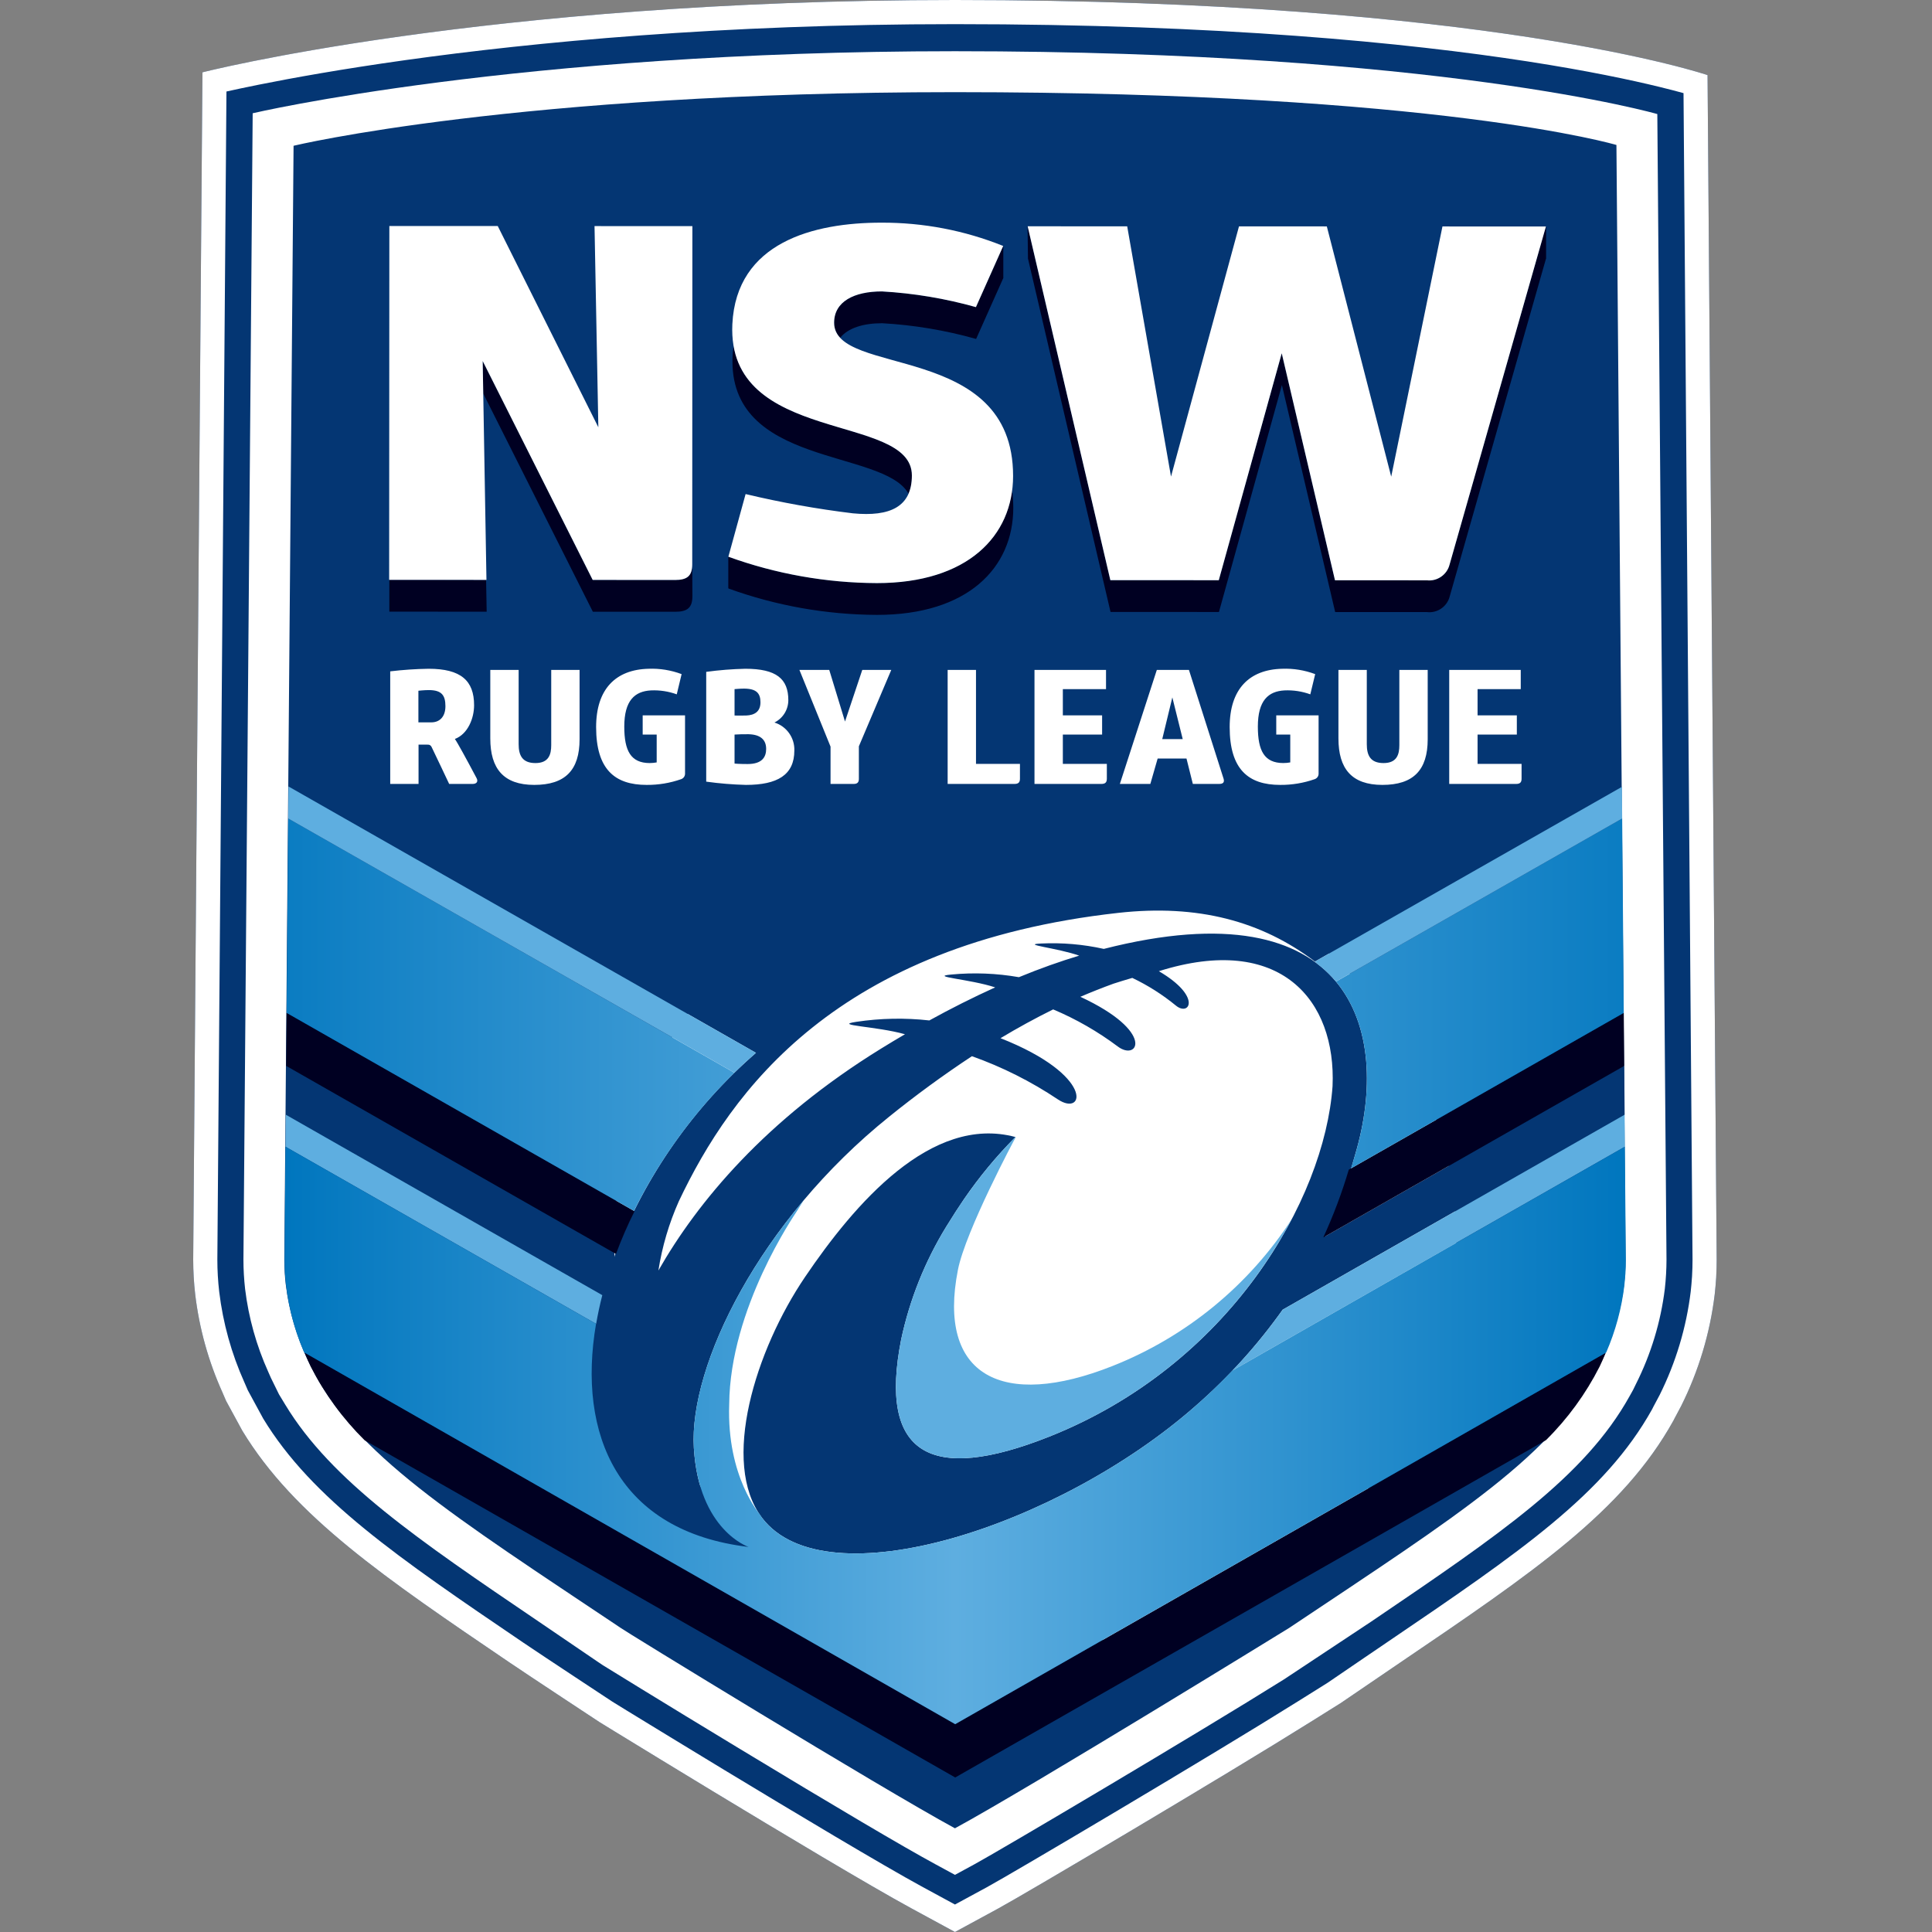 <svg width="80" height="80" viewBox="0 0 80 80" fill="none" xmlns="http://www.w3.org/2000/svg">
<rect x="0" y="0" width="80" height="80" fill="#808080" stroke="none"/>
<path d="M70.706 3.11C70.706 3.11 61.628 0 39.542 0C20.063 0 8.383 2.995 8.383 2.995L8 52.157C8 52.642 8.028 53.126 8.084 53.608C8.251 55.004 8.63 56.367 9.208 57.65L9.36 58.004L10.033 59.241C12.178 62.787 15.957 65.352 21.128 68.86C21.899 69.383 24.821 71.307 24.821 71.307L25.451 71.694C26.512 72.344 27.959 73.227 29.503 74.163C32.317 75.866 36.03 78.093 37.742 79.022L39.543 80L41.344 79.022C42.424 78.436 50.725 73.523 54.271 71.3L55.519 70.519C56.366 69.939 57.96 68.856 57.96 68.856C63.507 65.094 67.203 62.587 69.295 58.821L69.341 58.73L69.611 58.223C70.337 56.771 70.808 55.206 71.003 53.594C71.026 53.383 71.045 53.17 71.063 52.91C71.077 52.638 71.084 52.392 71.084 52.157L70.706 3.11Z" fill="#043673"/>
<path fill-rule="evenodd" clip-rule="evenodd" d="M10.123 57.247L10.261 57.567L10.9 58.743C12.91 62.052 16.466 64.489 21.69 68.032C22.069 68.289 22.986 68.897 23.815 69.445C24.228 69.718 24.617 69.975 24.903 70.163L25.358 70.463L25.973 70.842C27.033 71.491 28.478 72.372 30.021 73.308C32.842 75.015 36.533 77.228 38.219 78.144L39.543 78.862L40.867 78.144C40.867 78.144 40.867 78.144 40.867 78.144C41.92 77.572 50.201 72.671 53.74 70.453L54.971 69.682C55.395 69.392 55.997 68.982 56.495 68.643L57.394 68.032L57.398 68.03L57.398 68.029L57.96 68.856C57.96 68.856 56.366 69.939 55.519 70.519L54.271 71.3C50.725 73.523 42.424 78.436 41.344 79.022L39.543 80L37.742 79.022C36.03 78.093 32.317 75.866 29.503 74.163C27.959 73.227 26.512 72.344 25.451 71.694L24.821 71.307C24.821 71.307 21.899 69.383 21.128 68.86C15.957 65.352 12.178 62.787 10.033 59.241L9.36 58.004L9.208 57.65C8.63 56.367 8.251 55.004 8.084 53.608C8.028 53.126 8 52.642 8 52.157L8.383 2.995C8.383 2.995 20.063 0 39.542 0C61.628 0 70.706 3.11 70.706 3.11L71.084 52.157C71.084 52.392 71.077 52.638 71.063 52.91C71.045 53.17 71.026 53.383 71.003 53.594C70.808 55.206 70.337 56.771 69.611 58.223L69.341 58.73L69.295 58.821C67.203 62.587 63.507 65.094 57.96 68.856L57.398 68.029C63.001 64.229 66.457 61.858 68.411 58.354L68.452 58.271L68.722 57.764C69.392 56.42 69.828 54.971 70.009 53.48C70.03 53.286 70.048 53.09 70.064 52.849C70.078 52.598 70.084 52.373 70.084 52.161C70.084 52.16 70.084 52.159 70.084 52.157L69.711 3.856C69.453 3.785 69.119 3.696 68.705 3.596C67.538 3.311 65.741 2.928 63.253 2.543C58.278 1.774 50.538 1 39.542 1C29.854 1 22.11 1.745 16.797 2.488C14.14 2.86 12.09 3.231 10.709 3.508C10.157 3.619 9.712 3.714 9.377 3.789L9 52.157C9 52.158 9 52.16 9 52.161C9 52.605 9.026 53.049 9.077 53.49C9.233 54.786 9.584 56.05 10.119 57.239L10.123 57.247Z" fill="white"/>
<path d="M68.626 4.723C68.626 4.723 59.621 2.121 39.542 2.121C21.368 2.121 10.463 4.69 10.463 4.69L10.08 52.157C10.08 52.564 10.104 52.969 10.149 53.373C10.293 54.56 10.617 55.719 11.109 56.809L11.221 57.062L11.553 57.738L11.812 58.165C13.721 61.321 17.317 63.762 22.297 67.14C23.068 67.663 23.883 68.216 24.725 68.793L24.963 68.953L26.538 69.922C27.596 70.572 29.04 71.452 30.58 72.384C34.591 74.813 37.41 76.478 38.735 77.195L39.543 77.634L40.351 77.195C41.363 76.646 49.569 71.793 53.168 69.539L56.795 67.136C62.114 63.528 65.626 61.145 67.478 57.812L67.62 57.558L67.744 57.304C68.364 56.07 68.768 54.738 68.937 53.367C68.982 52.965 69.005 52.562 69.006 52.157L68.626 4.723Z" fill="white"/>
<path d="M66.933 6.003C66.933 6.003 59.605 3.816 39.542 3.816C21.357 3.816 12.156 6.036 12.156 6.036L11.773 52.158C11.773 52.339 11.778 52.52 11.79 52.703C11.799 52.862 11.813 53.021 11.832 53.181C11.977 54.357 12.325 55.5 12.861 56.558C14.659 60.213 18.759 62.763 25.699 67.407C25.694 67.433 36.444 74.024 39.542 75.706C42.641 74.024 53.245 67.493 53.385 67.407C60.386 62.728 64.422 60.217 66.222 56.56L66.225 56.558C66.759 55.499 67.107 54.357 67.253 53.181C67.271 53.021 67.284 52.862 67.294 52.703C67.306 52.52 67.311 52.34 67.311 52.158L66.933 6.003ZM33.045 65.112C31.888 64.781 39.768 65.624 35.143 65.433C34.434 65.403 33.73 65.295 33.045 65.112Z" fill="#043673"/>
<path d="M42.866 68.122C52.494 68.122 60.298 60.647 60.298 51.426C60.298 42.205 52.494 34.729 42.866 34.729C33.238 34.729 25.434 42.205 25.434 51.426C25.434 60.647 33.238 68.122 42.866 68.122Z" fill="white"/>
<path fill-rule="evenodd" clip-rule="evenodd" d="M67.273 46.157L67.256 44.136L54.875 51.194C55.379 50.093 55.796 48.954 56.121 47.788C57.628 42.689 55.954 36.678 45.706 39.292C44.854 39.102 43.98 39.027 43.108 39.069C42.236 39.109 43.778 39.248 44.687 39.571C43.904 39.806 43.072 40.1 42.191 40.463C41.265 40.301 40.321 40.264 39.385 40.354C38.451 40.442 40.147 40.538 41.208 40.885C40.282 41.305 39.372 41.762 38.482 42.254C37.474 42.141 36.457 42.161 35.455 42.312C34.452 42.462 36.288 42.49 37.473 42.826C37.149 43.016 36.82 43.211 36.486 43.419C31.7 46.371 28.886 49.766 27.263 52.609C27.417 51.619 27.702 50.654 28.11 49.739C30.273 45.175 34.638 39.097 46.307 37.8C49.609 37.433 52.239 38.143 54.449 39.816L67.161 32.581L11.946 32.566L31.303 43.596C28.712 45.848 26.713 48.703 25.483 51.908L24.94 53.63C23.636 58.692 25.131 63.356 30.998 64.056C30.998 64.056 28.935 63.376 28.731 59.956C28.525 56.534 31.463 50.542 36.819 46.239C37.92 45.35 39.064 44.514 40.245 43.735C41.501 44.181 42.696 44.782 43.804 45.523C44.912 46.264 45.345 44.534 41.429 42.989C42.139 42.562 42.867 42.164 43.609 41.797C44.563 42.199 45.462 42.716 46.289 43.336C47.116 43.957 47.864 42.728 44.735 41.275C45.187 41.081 45.644 40.9 46.106 40.732C46.364 40.649 46.623 40.568 46.886 40.493C47.533 40.801 48.14 41.187 48.694 41.641C49.247 42.097 49.786 41.269 47.986 40.215C53.017 38.628 55.336 41.414 55.178 44.978C54.845 49.68 50.922 56.524 43.44 59.491C38.508 61.448 36.373 60.231 37.316 55.46C37.668 53.813 38.297 52.238 39.177 50.801C39.442 50.37 39.693 49.981 39.929 49.636C40.557 48.723 41.266 47.868 42.047 47.082C38.559 46.141 35.376 49.863 33.335 52.877C31.289 55.894 29.82 60.57 31.557 62.853C34.206 66.33 43.853 63.186 49.487 58.233C50.85 57.047 52.067 55.703 53.113 54.231L67.273 46.157Z" fill="#043673"/>
<path fill-rule="evenodd" clip-rule="evenodd" d="M39.553 71.395L66.492 56.014C66.409 56.206 66.329 56.399 66.234 56.593L66.232 56.596C65.661 57.719 64.914 58.744 64.019 59.63L39.553 73.602L15.097 59.637C14.197 58.748 13.445 57.72 12.87 56.593L12.868 56.589C12.773 56.395 12.693 56.202 12.611 56.009L39.553 71.395ZM26.275 50.154L11.868 41.94L11.85 44.136L25.506 51.923C25.731 51.32 25.987 50.729 26.275 50.154ZM55.851 48.432C55.566 49.392 55.213 50.33 54.795 51.24L67.256 44.136L67.237 41.94L55.851 48.432ZM30.162 23.048L30.16 23.053C32.131 23.767 34.21 24.136 36.306 24.145C39.755 24.147 41.624 22.502 41.907 20.302C41.94 20.542 41.957 20.784 41.958 21.026C41.957 23.517 40.067 25.463 36.314 25.461C34.218 25.452 32.139 25.083 30.168 24.37L30.17 24.361H30.157V23.048H30.162ZM64.014 10.717L60.029 24.697C59.923 25.117 59.517 25.397 59.086 25.345L55.287 25.344L53.081 15.944L50.474 25.341L45.985 25.34L42.568 10.713L42.567 10.709L42.562 10.686H42.566L42.549 9.372H42.553L45.977 24.023L50.467 24.025L53.073 14.628L55.279 24.028L59.078 24.029C59.509 24.081 59.916 23.801 60.023 23.38L64.013 9.379L63.314 9.378H64.02V10.696V10.698V10.717H64.014ZM28.664 23.367C28.663 23.849 28.456 24.016 27.949 24.016L24.541 24.014L19.986 14.949L20.01 16.295L24.549 25.331L27.957 25.332C28.463 25.332 28.671 25.166 28.671 24.683L28.664 23.367ZM16.122 24.01L20.128 24.013L20.152 25.329L16.122 25.327V24.01ZM37.619 20.441C37.718 20.202 37.765 19.945 37.759 19.687C37.761 17.241 31.064 18.285 30.378 14.329C30.36 14.464 30.34 14.597 30.334 14.741C30.12 19.357 36.569 18.571 37.619 20.441ZM41.542 11.518L40.419 14.035C39.15 13.677 37.846 13.458 36.529 13.384C35.744 13.384 35.117 13.582 34.791 13.984C34.629 13.819 34.538 13.596 34.539 13.364C34.539 12.485 35.368 12.067 36.52 12.067C37.837 12.142 39.142 12.361 40.411 12.717L41.539 10.189H41.545V11.501L41.549 11.502L41.545 11.509V11.518H41.542Z" fill="#000022"/>
<path fill-rule="evenodd" clip-rule="evenodd" d="M53.427 30.417H52.847V29.621H54.6V32.042C54.599 32.091 54.583 32.139 54.554 32.179C54.525 32.218 54.484 32.248 54.438 32.264C53.978 32.425 53.495 32.505 53.008 32.501C51.694 32.501 50.918 31.86 50.918 30.106C50.918 28.535 51.727 27.725 53.09 27.692C53.556 27.674 54.022 27.75 54.459 27.914L54.257 28.751C53.916 28.627 53.554 28.572 53.192 28.588C52.516 28.623 52.085 29.007 52.085 30.087C52.085 31.091 52.355 31.591 53.13 31.596C53.23 31.596 53.329 31.587 53.427 31.57V30.417ZM27.192 30.417H26.612V29.621H28.366V32.042C28.365 32.091 28.349 32.139 28.32 32.179C28.291 32.218 28.25 32.248 28.204 32.264C27.744 32.425 27.261 32.505 26.774 32.501C25.459 32.501 24.684 31.86 24.684 30.106C24.684 28.535 25.493 27.725 26.855 27.692C27.322 27.674 27.787 27.75 28.224 27.914L28.023 28.751C27.682 28.627 27.319 28.572 26.957 28.588C26.282 28.623 25.85 29.007 25.85 30.087C25.85 31.091 26.12 31.591 26.895 31.597C26.995 31.596 27.095 31.587 27.192 31.57V30.417ZM21.476 30.815C21.476 31.266 21.618 31.597 22.171 31.597C22.724 31.597 22.825 31.239 22.825 30.855V27.739H23.999V30.612C23.999 31.887 23.406 32.501 22.123 32.501C20.85 32.501 20.302 31.826 20.302 30.578V27.739H21.476V30.815ZM29.243 27.82C29.78 27.747 30.32 27.704 30.862 27.692C32.143 27.692 32.643 28.104 32.643 28.994C32.642 29.186 32.588 29.374 32.487 29.537C32.385 29.701 32.24 29.832 32.068 29.918C32.572 30.074 32.91 30.552 32.892 31.078C32.892 32.09 32.19 32.501 30.889 32.501C30.338 32.487 29.788 32.442 29.243 32.366V27.82ZM56.596 30.815C56.596 31.266 56.736 31.597 57.289 31.597C57.843 31.597 57.944 31.239 57.944 30.855V27.739H59.118V30.612C59.118 31.887 58.524 32.501 57.242 32.501C55.967 32.501 55.422 31.826 55.422 30.578V27.739H56.596V30.815ZM45.798 28.535H44.01V29.621H45.636V30.417H44.01V31.631H45.832V32.245C45.832 32.4 45.764 32.461 45.602 32.461H42.836V27.739H45.798V28.535ZM62.971 28.535H61.183V29.621H62.809V30.417H61.183V31.631H63.005V32.245C63.005 32.4 62.937 32.461 62.776 32.461H60.009V27.739H62.971V28.535ZM17.331 32.461H16.158V27.799C16.686 27.736 17.216 27.7 17.748 27.692C19.085 27.692 19.631 28.183 19.631 29.202C19.631 29.741 19.374 30.396 18.835 30.599C18.93 30.727 19.307 31.415 19.732 32.217C19.813 32.366 19.732 32.461 19.57 32.461H18.599C18.599 32.461 17.904 30.99 17.877 30.943C17.865 30.908 17.841 30.878 17.809 30.858C17.777 30.838 17.739 30.83 17.702 30.834H17.331V32.461ZM35.348 32.461H34.391V30.916L33.102 27.739H34.337L34.99 29.877L35.705 27.739H36.906L35.564 30.903V32.252C35.564 32.4 35.496 32.461 35.348 32.461ZM40.414 31.631H42.234V32.245C42.234 32.4 42.167 32.461 42.005 32.461H39.24V27.739H40.414V31.631ZM47.633 32.461H46.371L47.902 27.739H49.231C49.231 27.739 50.668 32.245 50.668 32.252C50.708 32.4 50.641 32.461 50.478 32.461H49.393L49.13 31.409H47.936L47.633 32.461ZM31.004 30.403C30.808 30.399 30.612 30.404 30.416 30.417V31.618C30.416 31.618 30.599 31.637 30.957 31.637C31.57 31.637 31.725 31.334 31.725 31.01C31.725 30.626 31.483 30.417 31.004 30.403ZM48.126 30.605H48.974L48.544 28.878L48.126 30.605ZM18.444 29.243C18.444 28.791 18.289 28.575 17.756 28.575C17.567 28.575 17.325 28.602 17.325 28.602V29.911H17.864C18.201 29.911 18.444 29.682 18.444 29.243ZM30.801 28.514C30.638 28.514 30.416 28.535 30.416 28.535V29.628C30.416 29.628 30.713 29.634 30.895 29.628C31.246 29.614 31.489 29.466 31.489 29.081C31.489 28.704 31.32 28.514 30.801 28.514ZM40.411 12.717C39.142 12.36 37.837 12.142 36.52 12.067C35.368 12.066 34.539 12.485 34.539 13.364C34.538 15.624 41.953 14.121 41.95 19.709C41.948 22.2 40.06 24.146 36.307 24.145C34.21 24.136 32.131 23.766 30.16 23.053L30.874 20.458C32.339 20.808 33.823 21.075 35.318 21.256C36.861 21.403 37.759 20.984 37.759 19.687C37.761 17.07 30.093 18.448 30.325 13.425C30.488 10.034 33.689 9.218 36.499 9.22C38.226 9.213 39.939 9.54 41.541 10.185L40.411 12.717ZM55.279 24.028L53.074 14.628L50.467 24.025L45.977 24.023L42.553 9.37L46.675 9.372L48.489 19.734L51.304 9.373L54.941 9.375L57.607 19.737L59.729 9.377L64.014 9.378L60.023 23.38C59.916 23.801 59.509 24.081 59.078 24.029L55.279 24.028ZM28.67 9.364L28.664 23.367C28.663 23.848 28.456 24.016 27.949 24.016L24.542 24.013L19.987 14.949L20.143 24.012L16.114 24.01L16.122 9.358L20.611 9.36L24.776 17.692L24.618 9.362L28.67 9.364Z" fill="white"/>
<path d="M55.32 40.646L67.171 33.892L67.237 41.94L55.945 48.379C56.009 48.168 56.069 47.966 56.122 47.788C56.875 45.238 56.832 42.459 55.32 40.646ZM30.41 44.421L11.935 33.893L11.868 41.94L26.251 50.141C27.308 48.015 28.714 46.082 30.41 44.421Z" fill="url(#paint0_linear_413_1693)"/>
<path fill-rule="evenodd" clip-rule="evenodd" d="M42.065 47.081C42.019 47.145 39.984 50.971 39.667 52.574C38.795 56.979 41.508 58.371 46.065 56.564C49.112 55.357 51.708 53.231 53.49 50.48C51.321 54.585 47.757 57.781 43.44 59.491C38.508 61.448 36.373 60.231 37.316 55.46C37.669 53.813 38.297 52.238 39.177 50.801C39.443 50.37 39.693 49.981 39.93 49.636C40.551 48.736 41.249 47.891 42.017 47.112C42.033 47.102 42.049 47.092 42.065 47.081ZM51.032 56.75C51.788 55.964 52.483 55.121 53.114 54.231L67.273 46.157L67.283 47.483L51.032 56.75ZM24.94 53.63L11.834 46.157L11.822 47.484L24.685 54.819C24.753 54.426 24.837 54.03 24.94 53.63ZM31.303 43.596L11.946 32.566L11.935 33.893L30.408 44.419C30.698 44.136 30.997 43.862 31.303 43.596ZM54.449 39.816L54.447 39.816C54.483 39.847 54.513 39.881 54.548 39.912C54.832 40.128 55.091 40.374 55.32 40.646L67.171 33.892L67.161 32.581L54.449 39.816Z" fill="#5EAEE0"/>
<path d="M67.282 47.483L51.031 56.751C50.538 57.267 50.023 57.761 49.487 58.233C43.853 63.186 34.206 66.33 31.557 62.853C31.527 62.814 31.505 62.769 31.478 62.727L31.479 62.73C31.477 62.708 30.087 61.179 30.195 58.149C30.226 54.162 32.914 50.287 32.99 50.163C33.005 50.141 33.286 49.68 33.288 49.697C33.289 49.703 33.295 49.686 33.298 49.68C30.202 53.352 28.576 57.381 28.731 59.956C28.935 63.376 30.998 64.056 30.998 64.056C25.592 63.411 23.896 59.401 24.681 54.816L11.822 47.483L11.783 52.194C11.783 52.375 11.789 52.556 11.8 52.738C11.876 53.862 12.144 54.965 12.593 55.999L39.553 71.394L66.508 56.005C66.894 55.117 67.149 54.177 67.263 53.215C67.28 53.057 67.294 52.898 67.305 52.738C67.315 52.556 67.322 52.374 67.322 52.194L67.282 47.483Z" fill="url(#paint1_linear_413_1693)"/>
<defs>
<linearGradient id="paint0_linear_413_1693" x1="8.375" y1="42.016" x2="70.73" y2="42.016" gradientUnits="userSpaceOnUse">
<stop stop-color="#0076BE"/>
<stop offset="0.5" stop-color="#5EAEE0"/>
<stop offset="1" stop-color="#0076BE"/>
</linearGradient>
<linearGradient id="paint1_linear_413_1693" x1="11.783" y1="59.439" x2="67.322" y2="59.439" gradientUnits="userSpaceOnUse">
<stop stop-color="#0076BE"/>
<stop offset="0.5" stop-color="#5EAEE0"/>
<stop offset="1" stop-color="#0076BE"/>
</linearGradient>
</defs>
</svg>
